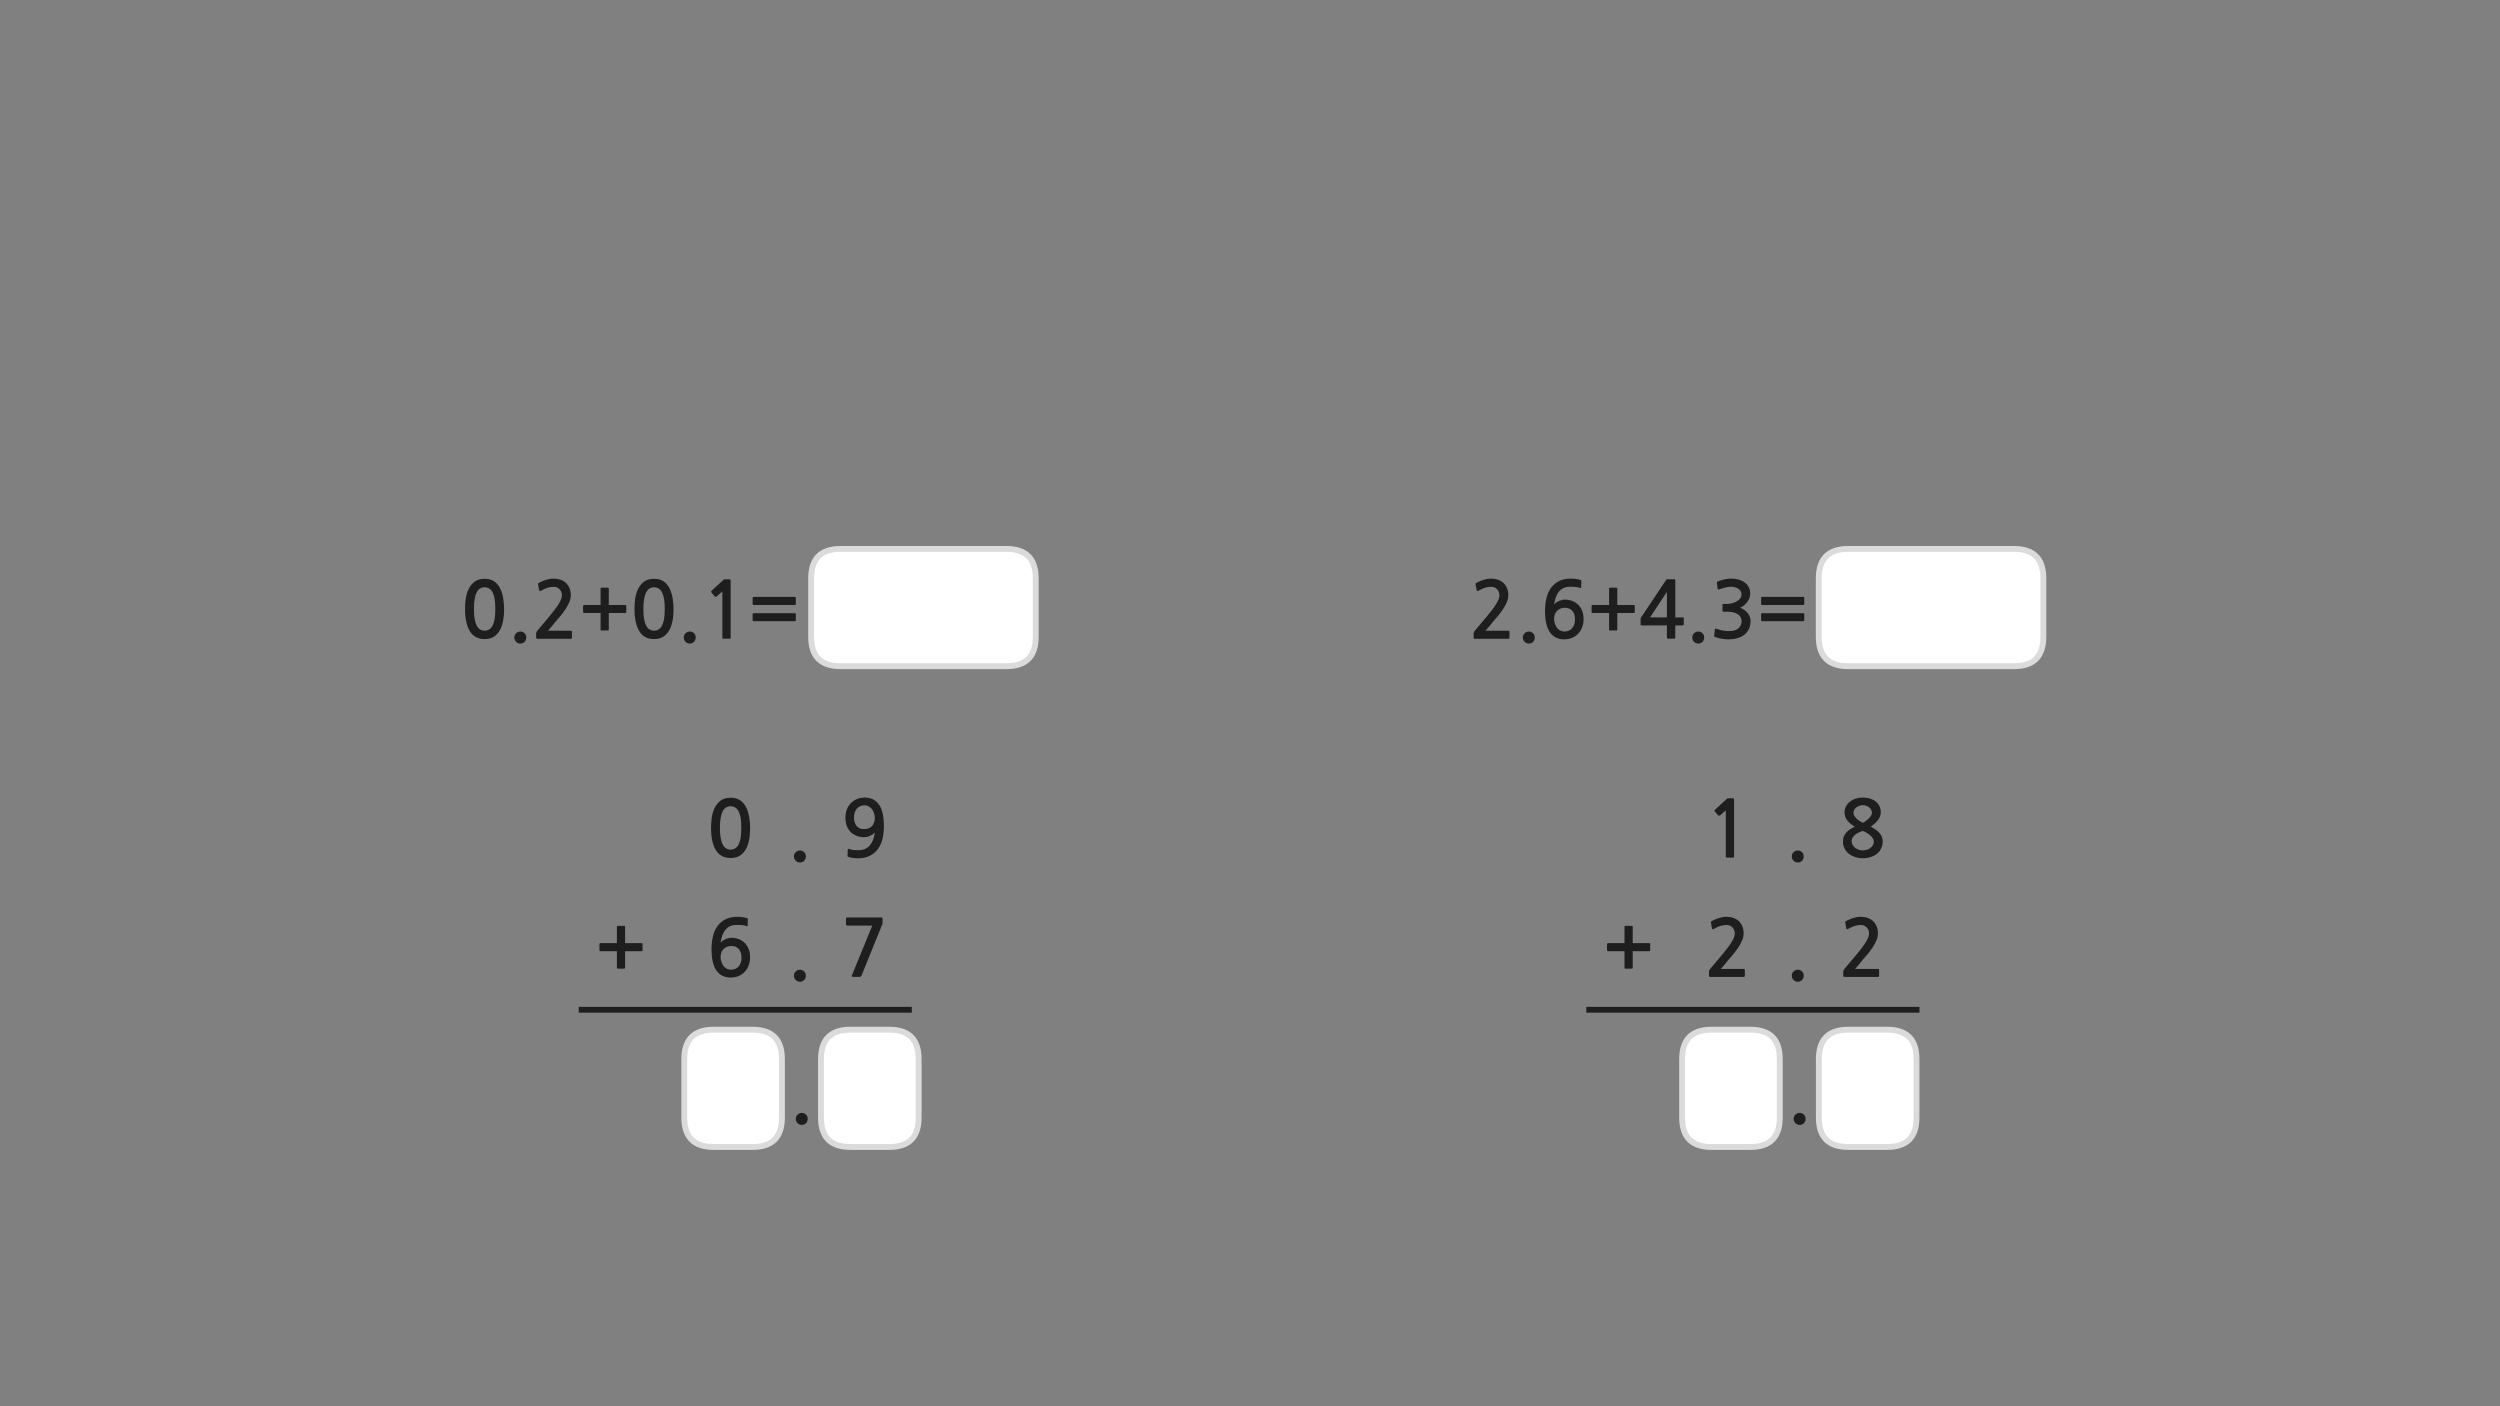 
<svg xmlns="http://www.w3.org/2000/svg" version="1.1" xmlns:xlink="http://www.w3.org/1999/xlink" preserveAspectRatio="none" x="0px" y="0px" width="1280px" height="720px" viewBox="0 0 1280 720">
<rect x="0" y="0" width="1280" height="720" fill="#808080" stroke="none"/>
<defs>
<g id="Layer0_0_FILL">
<path fill="#FFFFFF" stroke="none" d="
M 430.3 281.05
Q 415.3 281.05 415.3 296.05
L 415.3 326.1
Q 415.3 341.1 430.3 341.1
L 515.3 341.1
Q 530.3 341.1 530.3 326.1
L 530.3 296.05
Q 530.3 281.05 515.3 281.05
L 430.3 281.05
M 1046.2 296.05
Q 1046.2 281.05 1031.2 281.05
L 946.2 281.05
Q 931.2 281.05 931.2 296.05
L 931.2 326.1
Q 931.2 341.1 946.2 341.1
L 1031.2 341.1
Q 1046.2 341.1 1046.2 326.1
L 1046.2 296.05
M 470.35 542.2
Q 470.35 527.2 455.35 527.2
L 435.35 527.2
Q 420.35 527.2 420.35 542.2
L 420.35 572.25
Q 420.35 587.25 435.35 587.25
L 455.35 587.25
Q 470.35 587.25 470.35 572.25
L 470.35 542.2
M 400.35 542.2
Q 400.35 527.2 385.35 527.2
L 365.35 527.2
Q 350.35 527.2 350.35 542.2
L 350.35 572.25
Q 350.35 587.25 365.35 587.25
L 385.35 587.25
Q 400.35 587.25 400.35 572.25
L 400.35 542.2
M 966.25 527.2
L 946.25 527.2
Q 931.25 527.2 931.25 542.2
L 931.25 572.25
Q 931.25 587.25 946.25 587.25
L 966.25 587.25
Q 981.25 587.25 981.25 572.25
L 981.25 542.2
Q 981.25 527.2 966.25 527.2
M 876.25 527.2
Q 861.25 527.2 861.25 542.2
L 861.25 572.25
Q 861.25 587.25 876.25 587.25
L 896.25 587.25
Q 911.25 587.25 911.25 572.25
L 911.25 542.2
Q 911.25 527.2 896.25 527.2
L 876.25 527.2 Z"/>

<path fill="#1E1E1E" stroke="none" d="
M 385.5 317.9
Q 385.65 318.05 385.85 318.05
L 406.95 318.05
Q 407.15 318.05 407.3 317.9 407.45 317.8 407.45 317.55
L 407.45 314.4
Q 407.45 314.2 407.3 314.05 407.15 313.95 406.95 313.95
L 385.85 313.95
Q 385.65 313.95 385.5 314.05 385.35 314.2 385.35 314.4
L 385.35 317.55
Q 385.35 317.8 385.5 317.9
M 385.35 306.1
L 385.35 309.25
Q 385.35 309.45 385.5 309.6 385.65 309.75 385.85 309.75
L 406.95 309.75
Q 407.15 309.75 407.3 309.6 407.45 309.45 407.45 309.25
L 407.45 306.1
Q 407.45 305.9 407.3 305.75 407.15 305.6 406.95 305.6
L 385.85 305.6
Q 385.65 305.6 385.5 305.75 385.35 305.9 385.35 306.1
M 266.45 329.5
Q 267.7 329.5 268.6 328.6 269.45 327.7 269.45 326.4 269.45 325.1 268.6 324.25 267.7 323.35 266.45 323.35 265.15 323.35 264.25 324.25 263.35 325.1 263.35 326.4 263.35 327.7 264.25 328.6 265.15 329.5 266.45 329.5
M 307.6 301
Q 307.5 301.2 307.5 301.35
L 307.5 309.75 299 309.75
Q 298.8 309.75 298.7 309.9 298.55 310.05 298.55 310.25
L 298.55 313.35
Q 298.55 313.55 298.7 313.7 298.8 313.85 299 313.85
L 307.5 313.85 307.5 322.3
Q 307.5 322.8 307.95 322.8
L 311.25 322.8
Q 311.7 322.8 311.7 322.3
L 311.7 313.85 320.15 313.85
Q 320.65 313.85 320.65 313.35
L 320.65 310.25
Q 320.65 309.75 320.15 309.75
L 311.7 309.75 311.7 301.35
Q 311.7 301.2 311.6 301 311.45 300.9 311.25 300.9
L 307.95 300.9
Q 307.8 300.9 307.6 301
M 238.1 311.75
Q 238.1 319.1 240.55 323.15 243 327.2 248.15 327.2 250.7 327.2 252.55 326.2 254.4 325.1 255.65 323.15 256.9 321.2 257.5 318.3 258.1 315.4 258.1 311.75 258.1 310.1 257.9 308.35 257.75 306.55 257.35 304.85 256.95 303.15 256.25 301.6 255.55 300.05 254.4 298.85 253.35 297.7 251.75 297 250.2 296.35 248.15 296.35 244.95 296.35 243 297.8 241.05 299.3 239.95 301.55 238.85 303.85 238.45 306.55 238.1 309.3 238.1 311.75
M 248.15 300.7
Q 249.35 300.7 250.4 301.3 251.4 301.85 252.15 303.15 252.85 304.5 253.25 306.6 253.6 308.75 253.6 311.75 253.6 314.85 253.25 317 252.85 319.1 252.15 320.4 251.4 321.75 250.4 322.3 249.35 322.9 248.15 322.9 246.85 322.9 245.85 322.3 244.85 321.75 244.15 320.4 243.4 319.1 243.05 317 242.65 314.85 242.65 311.75 242.65 308.75 243.05 306.6 243.4 304.5 244.15 303.15 244.85 301.85 245.85 301.3 246.85 300.7 248.15 300.7
M 283.35 296.25
Q 281.5 296.25 279.5 296.9 277.55 297.55 276.05 298.35 275.65 298.55 275.5 298.8 275.4 298.95 275.5 299.15
L 276.05 302.2
Q 276.15 302.55 276.45 302.6 276.75 302.6 277.1 302.4 278.9 301.35 280.4 300.9 281.95 300.45 283.6 300.45 285.35 300.45 286.5 301.7 287.7 302.95 287.7 304.85 287.7 306.55 286.1 309.15 284.5 311.8 281.15 315.75
L 275.05 323
Q 274.85 323.3 274.65 323.6 274.5 323.95 274.5 324.25
L 274.5 326.55
Q 274.5 327.05 275.25 327.05
L 292.3 327.05
Q 292.85 327.05 292.85 326.35
L 292.85 323.55
Q 292.85 322.95 292.3 322.95
L 280.55 322.95
Q 281.55 321.8 282.55 320.65 283.55 319.45 284.4 318.35 285.5 317.05 286.9 315.45 288.25 313.8 289.45 312.05 290.65 310.25 291.45 308.4 292.25 306.55 292.25 304.75 292.25 302.65 291.55 301.05 290.85 299.45 289.7 298.4 288.55 297.35 286.9 296.8 285.3 296.25 283.35 296.25
M 351 328.6
Q 351.9 329.5 353.2 329.5 354.45 329.5 355.35 328.6 356.2 327.7 356.2 326.4 356.2 325.1 355.35 324.25 354.45 323.35 353.2 323.35 351.9 323.35 351 324.25 350.1 325.1 350.1 326.4 350.1 327.7 351 328.6
M 344.25 318.3
Q 344.85 315.4 344.85 311.75 344.85 310.1 344.65 308.35 344.5 306.55 344.1 304.85 343.7 303.15 343 301.6 342.3 300.05 341.15 298.85 340.1 297.7 338.5 297 336.95 296.35 334.9 296.35 331.7 296.35 329.75 297.8 327.8 299.3 326.7 301.55 325.6 303.85 325.2 306.55 324.85 309.3 324.85 311.75 324.85 319.1 327.3 323.15 329.75 327.2 334.9 327.2 337.45 327.2 339.3 326.2 341.15 325.1 342.4 323.15 343.65 321.2 344.25 318.3
M 338.9 303.15
Q 339.6 304.5 340 306.6 340.35 308.75 340.35 311.75 340.35 314.85 340 317 339.6 319.1 338.9 320.4 338.15 321.75 337.15 322.3 336.1 322.9 334.9 322.9 333.6 322.9 332.6 322.3 331.6 321.75 330.9 320.4 330.15 319.1 329.8 317 329.4 314.85 329.4 311.75 329.4 308.75 329.8 306.6 330.15 304.5 330.9 303.15 331.6 301.85 332.6 301.3 333.6 300.7 334.9 300.7 336.1 300.7 337.15 301.3 338.15 301.85 338.9 303.15
M 370.7 296.7
Q 370.5 296.75 370.45 296.85
L 364.3 302.5
Q 364.1 302.7 364.1 302.9 364.05 303.15 364.2 303.3
L 366 305.45
Q 366.15 305.6 366.4 305.55 366.65 305.55 366.9 305.4
L 369.85 302.8 369.85 326.5
Q 369.85 327 370.4 327
L 373.6 327
Q 374.1 327 374.1 326.5
L 374.1 297.7
Q 374.1 296.9 373.95 296.75 373.85 296.6 373.15 296.6
L 371.05 296.6
Q 370.9 296.6 370.7 296.7
M 923.65 317.9
Q 923.8 317.8 923.8 317.55
L 923.8 314.4
Q 923.8 314.2 923.65 314.05 923.5 313.95 923.3 313.95
L 902.2 313.95
Q 902 313.95 901.85 314.05 901.7 314.2 901.7 314.4
L 901.7 317.55
Q 901.7 317.8 901.85 317.9 902 318.05 902.2 318.05
L 923.3 318.05
Q 923.5 318.05 923.65 317.9
M 923.65 305.75
Q 923.5 305.6 923.3 305.6
L 902.2 305.6
Q 902 305.6 901.85 305.75 901.7 305.9 901.7 306.1
L 901.7 309.25
Q 901.7 309.45 901.85 309.6 902 309.75 902.2 309.75
L 923.3 309.75
Q 923.5 309.75 923.65 309.6 923.8 309.45 923.8 309.25
L 923.8 306.1
Q 923.8 305.9 923.65 305.75
M 890 296.7
Q 888.25 296.25 886.45 296.25 884.75 296.25 883.1 296.6 881.4 297 879.65 297.6 879.25 297.8 879.1 298 878.95 298.15 879.05 298.4
L 879.4 301.35
Q 879.5 301.7 879.7 301.8 879.9 301.9 880.4 301.7 881 301.45 881.8 301.2 882.6 300.95 883.4 300.8 884.2 300.6 884.95 300.5 885.65 300.4 886.2 300.4 887.05 300.4 888 300.6 888.95 300.8 889.8 301.3 890.6 301.75 891.15 302.55 891.65 303.3 891.65 304.3 891.65 305.65 890.85 306.55 890.05 307.5 888.85 308.1 887.7 308.7 886.45 308.95 885.2 309.2 884.35 309.2
L 882.45 309.2
Q 882.1 309.2 882 309.3 881.9 309.35 881.9 309.75
L 881.9 312.7
Q 881.9 313 882 313.1 882.1 313.2 882.45 313.2
L 884.4 313.2
Q 886.35 313.2 887.7 313.6 889.1 313.95 890 314.65 890.85 315.3 891.3 316.15 891.7 317 891.7 317.95 891.7 320.6 889.75 321.95 889.1 322.4 888.35 322.65 887.55 322.95 886.7 323.05 885.85 323.15 884.95 323.1 884.05 323.05 883.25 323 882.15 322.9 881.1 322.6 880.05 322.3 879 322 878.45 321.75 878.25 321.9 878.05 322 878 322.35
L 877.65 325.4
Q 877.6 325.75 877.8 325.9 877.95 326.1 878.35 326.2 879.8 326.75 881.55 327.05 883.3 327.35 885.05 327.35 887.35 327.35 889.5 326.75 891.65 326.2 893.15 324.95 894.65 323.7 895.5 321.95 896.3 320.15 896.3 318.05 896.3 315.85 894.95 314.05 893.6 312.3 890.95 311.15 892.05 310.65 893 309.9 893.95 309.15 894.65 308.15 895.35 307.2 895.75 306.15 896.1 305.05 896.1 303.95 896.1 301.95 895.25 300.45 894.4 298.95 893.05 298.05 891.75 297.15 890 296.7
M 869.55 323.35
Q 868.25 323.35 867.35 324.25 866.45 325.1 866.45 326.4 866.45 327.7 867.35 328.6 868.25 329.5 869.55 329.5 870.8 329.5 871.7 328.6 872.55 327.7 872.55 326.4 872.55 325.1 871.7 324.25 870.8 323.35 869.55 323.35
M 857.7 296.75
Q 857.65 296.6 857.35 296.6
L 853.7 296.6
Q 853.3 296.6 853.2 296.7 853.1 296.8 852.9 297.15
L 840.5 315.75
Q 840.35 315.9 840.2 316.2 840 316.5 840 316.75
L 840 319.75
Q 840 320.05 840.15 320.1 840.3 320.2 840.65 320.2
L 853.45 320.2 853.45 326.3
Q 853.45 326.7 853.6 326.85 853.75 327 854.2 327
L 857.1 327
Q 857.5 327 857.6 326.85 857.75 326.75 857.75 326.3
L 857.75 320.2 861.45 320.2
Q 861.8 320.2 861.95 320.1 862.1 320 862.1 319.6
L 862.1 316.7
Q 862.1 316.3 861.95 316.2 861.8 316.1 861.45 316.1
L 857.75 316.1 857.75 297.2
Q 857.75 296.85 857.7 296.75
M 853.45 303.05
L 853.45 316.1 844.85 316.1 853.45 303.05
M 836.5 313.85
Q 837 313.85 837 313.35
L 837 310.25
Q 837 309.75 836.5 309.75
L 828.05 309.75 828.05 301.35
Q 828.05 301.2 827.95 301 827.8 300.9 827.6 300.9
L 824.3 300.9
Q 824.15 300.9 823.95 301 823.85 301.2 823.85 301.35
L 823.85 309.75 815.35 309.75
Q 815.15 309.75 815.05 309.9 814.9 310.05 814.9 310.25
L 814.9 313.35
Q 814.9 313.55 815.05 313.7 815.15 313.85 815.35 313.85
L 823.85 313.85 823.85 322.3
Q 823.85 322.8 824.3 322.8
L 827.6 322.8
Q 828.05 322.8 828.05 322.3
L 828.05 313.85 836.5 313.85
M 807 296.45
Q 805.6 296.25 804.45 296.25 800.7 296.25 798.15 297.55 795.6 298.9 794 301.15 792.45 303.35 791.75 306.4 791.05 309.4 791.05 312.8 791.05 320.25 793.6 323.8 796.15 327.35 800.85 327.35 803.15 327.35 805 326.55 806.85 325.75 808.15 324.3 809.45 322.95 810.1 321 810.8 319.15 810.8 316.95 810.8 314.65 810.1 312.85 809.4 311 808.1 309.7 806.85 308.4 805.05 307.7 803.3 307 801.1 307 800.35 307 799.55 307.25 798.75 307.45 798 307.8 797.25 308.15 796.65 308.6 796.05 309.05 795.7 309.55 795.95 307.6 796.55 305.9 797.1 304.25 798.1 303 799.1 301.75 800.55 301.05 802.05 300.4 804.1 300.4 805.5 300.4 806.7 300.5 807.85 300.6 808.9 301 809.45 301.25 809.55 300.7
L 809.65 297.5
Q 809.7 297.1 809.35 297 808.45 296.65 807 296.45
M 797.2 321.45
Q 796.5 320.55 796.1 319.3 795.7 318.15 795.7 316.75 795.7 314.3 797.2 312.75 798.65 311.2 801.25 311.2 803.7 311.2 805.05 312.8 806.4 314.35 806.4 317.15 806.4 320 804.9 321.7 803.35 323.35 800.95 323.35 799.85 323.35 798.85 322.85 797.9 322.35 797.2 321.45
M 780.6 328.6
Q 781.5 329.5 782.8 329.5 784.05 329.5 784.95 328.6 785.8 327.7 785.8 326.4 785.8 325.1 784.95 324.25 784.05 323.35 782.8 323.35 781.5 323.35 780.6 324.25 779.7 325.1 779.7 326.4 779.7 327.7 780.6 328.6
M 766.9 296.8
Q 765.3 296.25 763.35 296.25 761.5 296.25 759.5 296.9 757.55 297.55 756.05 298.35 755.65 298.55 755.5 298.8 755.4 298.95 755.5 299.15
L 756.05 302.2
Q 756.15 302.55 756.45 302.6 756.75 302.6 757.1 302.4 758.9 301.35 760.4 300.9 761.95 300.45 763.6 300.45 765.35 300.45 766.5 301.7 767.7 302.95 767.7 304.85 767.7 306.55 766.1 309.15 764.5 311.8 761.15 315.75
L 755.05 323
Q 754.85 323.3 754.65 323.6 754.5 323.95 754.5 324.25
L 754.5 326.55
Q 754.5 327.05 755.25 327.05
L 772.3 327.05
Q 772.85 327.05 772.85 326.35
L 772.85 323.55
Q 772.85 322.95 772.3 322.95
L 760.55 322.95
Q 761.55 321.8 762.55 320.65 763.55 319.45 764.4 318.35 765.5 317.05 766.9 315.45 768.25 313.8 769.45 312.05 770.65 310.25 771.45 308.4 772.25 306.55 772.25 304.75 772.25 302.65 771.55 301.05 770.85 299.45 769.7 298.4 768.55 297.35 766.9 296.8
M 408.35 575.05
Q 409.25 575.95 410.55 575.95 411.8 575.95 412.7 575.05 413.55 574.15 413.55 572.85 413.55 571.55 412.7 570.7 411.8 569.8 410.55 569.8 409.25 569.8 408.35 570.7 407.45 571.55 407.45 572.85 407.45 574.15 408.35 575.05
M 411.75 497.4
Q 410.85 496.5 409.6 496.5 408.3 496.5 407.4 497.4 406.5 498.25 406.5 499.55 406.5 500.85 407.4 501.75 408.3 502.65 409.6 502.65 410.85 502.65 411.75 501.75 412.6 500.85 412.6 499.55 412.6 498.25 411.75 497.4
M 380.25 469.6
Q 378.85 469.4 377.7 469.4 373.95 469.4 371.4 470.7 368.85 472.05 367.25 474.3 365.7 476.5 365 479.55 364.3 482.55 364.3 485.95 364.3 493.4 366.85 496.95 369.4 500.5 374.1 500.5 376.4 500.5 378.25 499.7 380.1 498.9 381.4 497.45 382.7 496.1 383.35 494.15 384.05 492.3 384.05 490.1 384.05 487.8 383.35 486 382.65 484.15 381.35 482.85 380.1 481.55 378.3 480.85 376.55 480.15 374.35 480.15 373.6 480.15 372.8 480.4 372 480.6 371.25 480.95 370.5 481.3 369.9 481.75 369.3 482.2 368.95 482.7 369.2 480.75 369.8 479.05 370.35 477.4 371.35 476.15 372.35 474.9 373.8 474.2 375.3 473.55 377.35 473.55 378.75 473.55 379.95 473.65 381.1 473.75 382.15 474.15 382.7 474.4 382.8 473.85
L 382.9 470.65
Q 382.95 470.25 382.6 470.15 381.7 469.8 380.25 469.6
M 370.45 494.6
Q 369.75 493.7 369.35 492.45 368.95 491.3 368.95 489.9 368.95 487.45 370.45 485.9 371.9 484.35 374.5 484.35 376.95 484.35 378.3 485.95 379.65 487.5 379.65 490.3 379.65 493.15 378.15 494.85 376.6 496.5 374.2 496.5 373.1 496.5 372.1 496 371.15 495.5 370.45 494.6
M 374.1 408.45
Q 370.9 408.45 368.95 409.9 367 411.4 365.9 413.65 364.8 415.95 364.4 418.65 364.05 421.4 364.05 423.85 364.05 431.2 366.5 435.25 368.95 439.3 374.1 439.3 376.65 439.3 378.5 438.3 380.35 437.2 381.6 435.25 382.85 433.3 383.45 430.4 384.05 427.5 384.05 423.85 384.05 422.2 383.85 420.45 383.7 418.65 383.3 416.95 382.9 415.25 382.2 413.7 381.5 412.15 380.35 410.95 379.3 409.8 377.7 409.1 376.15 408.45 374.1 408.45
M 369 418.7
Q 369.35 416.6 370.1 415.25 370.8 413.95 371.8 413.4 372.8 412.8 374.1 412.8 375.3 412.8 376.35 413.4 377.35 413.95 378.1 415.25 378.8 416.6 379.2 418.7 379.55 420.85 379.55 423.85 379.55 426.95 379.2 429.1 378.8 431.2 378.1 432.5 377.35 433.85 376.35 434.4 375.3 435 374.1 435 372.8 435 371.8 434.4 370.8 433.85 370.1 432.5 369.35 431.2 369 429.1 368.6 426.95 368.6 423.85 368.6 420.85 369 418.7
M 433.35 473.7
Q 433.55 473.9 433.85 473.9
L 446.6 473.9 436.15 499.45
Q 436 499.9 436.15 500 436.3 500.15 436.9 500.15
L 440.15 500.15
Q 440.55 500.15 440.7 500.05 440.85 499.9 441.05 499.6
L 451.6 473.55
Q 451.85 473.25 451.85 472.9
L 451.85 470.5
Q 451.85 470.05 451.7 469.9 451.55 469.75 450.85 469.75
L 433.85 469.75
Q 433.15 469.75 433.15 470.4
L 433.15 473.2
Q 433.15 473.55 433.35 473.7
M 406.5 438.5
Q 406.5 439.8 407.4 440.7 408.3 441.6 409.6 441.6 410.85 441.6 411.75 440.7 412.6 439.8 412.6 438.5 412.6 437.2 411.75 436.35 410.85 435.45 409.6 435.45 408.3 435.45 407.4 436.35 406.5 437.2 406.5 438.5
M 447.1 429.75
Q 446.5 431.4 445.5 432.65 444.5 433.9 443.05 434.6 441.6 435.3 439.5 435.3 438.1 435.3 436.95 435.2 435.75 435.1 434.7 434.65 434.15 434.45 434.05 435
L 433.95 438.2
Q 433.9 438.6 434.25 438.7 435.2 439.05 436.6 439.25 438.05 439.45 439.2 439.45 442.9 439.45 445.45 438.1 448.05 436.8 449.6 434.55 451.2 432.3 451.9 429.3 452.55 426.25 452.55 422.9 452.55 415.45 450 411.9 447.45 408.35 442.75 408.35 440.45 408.35 438.65 409.15 436.8 409.95 435.5 411.35 434.2 412.75 433.5 414.65 432.85 416.55 432.85 418.75 432.85 421.05 433.55 422.85 434.2 424.65 435.5 425.95 436.8 427.25 438.6 427.95 440.35 428.65 442.5 428.65 443.25 428.65 444.05 428.45 444.85 428.25 445.6 427.9 446.35 427.55 447 427.1 447.6 426.65 447.95 426.15 447.7 428.05 447.1 429.75
M 446.4 414.25
Q 447.1 415.15 447.5 416.35 447.9 417.55 447.9 418.9 447.9 421.35 446.45 422.95 444.95 424.5 442.35 424.5 439.9 424.5 438.6 422.9 437.25 421.3 437.25 418.55 437.25 415.65 438.75 414 440.3 412.3 442.7 412.3 443.8 412.3 444.75 412.85 445.7 413.35 446.4 414.25
M 320.05 474.5
Q 320.05 474.35 319.95 474.15 319.8 474.05 319.6 474.05
L 316.3 474.05
Q 316.15 474.05 315.95 474.15 315.85 474.35 315.85 474.5
L 315.85 482.9 307.35 482.9
Q 307.15 482.9 307.05 483.05 306.9 483.2 306.9 483.4
L 306.9 486.5
Q 306.9 486.7 307.05 486.85 307.15 487 307.35 487
L 315.85 487 315.85 495.45
Q 315.85 495.95 316.3 495.95
L 319.6 495.95
Q 320.05 495.95 320.05 495.45
L 320.05 487 328.5 487
Q 329 487 329 486.5
L 329 483.4
Q 329 482.9 328.5 482.9
L 320.05 482.9 320.05 474.5
M 919.25 575.05
Q 920.15 575.95 921.45 575.95 922.7 575.95 923.6 575.05 924.45 574.15 924.45 572.85 924.45 571.55 923.6 570.7 922.7 569.8 921.45 569.8 920.15 569.8 919.25 570.7 918.35 571.55 918.35 572.85 918.35 574.15 919.25 575.05
M 920.5 502.65
Q 921.75 502.65 922.65 501.75 923.5 500.85 923.5 499.55 923.5 498.25 922.65 497.4 921.75 496.5 920.5 496.5 919.2 496.5 918.3 497.4 917.4 498.25 917.4 499.55 917.4 500.85 918.3 501.75 919.2 502.65 920.5 502.65
M 822.95 486.85
Q 823.05 487 823.25 487
L 831.75 487 831.75 495.45
Q 831.75 495.95 832.2 495.95
L 835.5 495.95
Q 835.95 495.95 835.95 495.45
L 835.95 487 844.4 487
Q 844.9 487 844.9 486.5
L 844.9 483.4
Q 844.9 482.9 844.4 482.9
L 835.95 482.9 835.95 474.5
Q 835.95 474.35 835.85 474.15 835.7 474.05 835.5 474.05
L 832.2 474.05
Q 832.05 474.05 831.85 474.15 831.75 474.35 831.75 474.5
L 831.75 482.9 823.25 482.9
Q 823.05 482.9 822.95 483.05 822.8 483.2 822.8 483.4
L 822.8 486.5
Q 822.8 486.7 822.95 486.85
M 880.15 417.65
Q 880.4 417.65 880.65 417.5
L 883.6 414.9 883.6 438.6
Q 883.6 439.1 884.15 439.1
L 887.35 439.1
Q 887.85 439.1 887.85 438.6
L 887.85 409.8
Q 887.85 409 887.7 408.85 887.6 408.7 886.9 408.7
L 884.8 408.7
Q 884.65 408.7 884.45 408.8 884.25 408.85 884.2 408.95
L 878.05 414.6
Q 877.85 414.8 877.85 415 877.8 415.25 877.95 415.4
L 879.75 417.55
Q 879.9 417.7 880.15 417.65
M 956.15 469.95
Q 954.55 469.4 952.6 469.4 950.75 469.4 948.75 470.05 946.8 470.7 945.3 471.5 944.9 471.7 944.75 471.95 944.65 472.1 944.75 472.3
L 945.3 475.35
Q 945.4 475.7 945.7 475.75 946 475.75 946.35 475.55 948.15 474.5 949.65 474.05 951.2 473.6 952.85 473.6 954.6 473.6 955.75 474.85 956.95 476.1 956.95 478 956.95 479.7 955.35 482.3 953.75 484.95 950.4 488.9
L 944.3 496.15
Q 944.1 496.45 943.9 496.75 943.75 497.1 943.75 497.4
L 943.75 499.7
Q 943.75 500.2 944.5 500.2
L 961.55 500.2
Q 962.1 500.2 962.1 499.5
L 962.1 496.7
Q 962.1 496.1 961.55 496.1
L 949.8 496.1
Q 950.8 494.95 951.8 493.8 952.8 492.6 953.65 491.5 954.75 490.2 956.15 488.6 957.5 486.95 958.7 485.2 959.9 483.4 960.7 481.55 961.5 479.7 961.5 477.9 961.5 475.8 960.8 474.2 960.1 472.6 958.95 471.55 957.8 470.5 956.15 469.95
M 891.95 481.55
Q 892.75 479.7 892.75 477.9 892.75 475.8 892.05 474.2 891.35 472.6 890.2 471.55 889.05 470.5 887.4 469.95 885.8 469.4 883.85 469.4 882 469.4 880 470.05 878.05 470.7 876.55 471.5 876.15 471.7 876 471.95 875.9 472.1 876 472.3
L 876.55 475.35
Q 876.65 475.7 876.95 475.75 877.25 475.75 877.6 475.55 879.4 474.5 880.9 474.05 882.45 473.6 884.1 473.6 885.85 473.6 887 474.85 888.2 476.1 888.2 478 888.2 479.7 886.6 482.3 885 484.95 881.65 488.9
L 875.55 496.15
Q 875.35 496.45 875.15 496.75 875 497.1 875 497.4
L 875 499.7
Q 875 500.2 875.75 500.2
L 892.8 500.2
Q 893.35 500.2 893.35 499.5
L 893.35 496.7
Q 893.35 496.1 892.8 496.1
L 881.05 496.1
Q 882.05 494.95 883.05 493.8 884.05 492.6 884.9 491.5 886 490.2 887.4 488.6 888.75 486.95 889.95 485.2 891.15 483.4 891.95 481.55
M 918.3 440.7
Q 919.2 441.6 920.5 441.6 921.75 441.6 922.65 440.7 923.5 439.8 923.5 438.5 923.5 437.2 922.65 436.35 921.75 435.45 920.5 435.45 919.2 435.45 918.3 436.35 917.4 437.2 917.4 438.5 917.4 439.8 918.3 440.7
M 960.35 410.35
Q 959.15 409.4 957.45 408.85 955.75 408.35 953.75 408.35 951.8 408.35 950.1 408.9 948.4 409.45 947.15 410.45 945.9 411.45 945.15 412.85 944.4 414.25 944.4 415.95 944.4 418.25 945.8 420.05 947.2 421.85 949.6 423.25 948.4 423.85 947.3 424.55 946.2 425.25 945.4 426.15 944.6 427.05 944.05 428.2 943.6 429.35 943.6 430.85 943.6 433 944.5 434.6 945.4 436.25 946.85 437.3 948.3 438.35 950.1 438.9 951.95 439.45 953.75 439.45 955.7 439.45 957.5 438.9 959.4 438.35 960.8 437.3 962.2 436.25 963.05 434.6 963.95 433 963.95 430.85 963.95 429.45 963.5 428.45 963.1 427.4 962.3 426.5 961.5 425.6 960.4 424.8 959.25 424.05 957.85 423.2 960.45 421.4 961.7 419.65 962.95 417.85 962.95 415.85 962.95 414.1 962.25 412.7 961.55 411.3 960.35 410.35
M 952.05 412.55
Q 952.9 412.25 953.75 412.25 954.7 412.25 955.55 412.6 956.4 412.85 957.05 413.4 957.7 413.95 958.05 414.65 958.45 415.35 958.45 416.15 958.45 416.85 957.95 417.65 957.45 418.45 956.7 419.2 955.95 419.9 955.15 420.45 954.4 421 953.75 421.25 953.25 421.05 952.45 420.55 951.65 420.1 950.85 419.4 950.1 418.7 949.55 417.9 948.95 417.1 948.95 416.25 948.95 415.3 949.4 414.55 949.85 413.85 950.55 413.35 951.2 412.85 952.05 412.55
M 948.6 432.7
Q 948.05 431.85 948.05 430.85 948.05 429.6 948.65 428.7 949.25 427.8 950.1 427.15 950.95 426.5 952 426.1 952.95 425.65 953.75 425.45 954.75 425.8 955.75 426.4 956.75 427 957.6 427.7 958.4 428.45 958.9 429.25 959.4 430.1 959.4 430.85 959.4 431.9 958.9 432.75 958.4 433.6 957.6 434.2 956.8 434.8 955.8 435.1 954.75 435.4 953.75 435.4 952.8 435.4 951.75 435.1 950.75 434.75 949.9 434.15 949.1 433.55 948.6 432.7 Z"/>
</g>

<path id="Layer0_0_1_STROKES" stroke="#DBDBDB" stroke-width="3" stroke-linejoin="round" stroke-linecap="round" fill="none" d="
M 1031.2 281.05
Q 1046.2 281.05 1046.2 296.05
L 1046.2 326.1
Q 1046.2 341.1 1031.2 341.1
L 946.2 341.1
Q 931.2 341.1 931.2 326.1
L 931.2 296.05
Q 931.2 281.05 946.2 281.05
L 1031.2 281.05 Z
M 876.25 527.2
L 896.25 527.2
Q 911.25 527.2 911.25 542.2
L 911.25 572.25
Q 911.25 587.25 896.25 587.25
L 876.25 587.25
Q 861.25 587.25 861.25 572.25
L 861.25 542.2
Q 861.25 527.2 876.25 527.2 Z
M 946.25 527.2
L 966.25 527.2
Q 981.25 527.2 981.25 542.2
L 981.25 572.25
Q 981.25 587.25 966.25 587.25
L 946.25 587.25
Q 931.25 587.25 931.25 572.25
L 931.25 542.2
Q 931.25 527.2 946.25 527.2 Z
M 515.3 281.05
Q 530.3 281.05 530.3 296.05
L 530.3 326.1
Q 530.3 341.1 515.3 341.1
L 430.3 341.1
Q 415.3 341.1 415.3 326.1
L 415.3 296.05
Q 415.3 281.05 430.3 281.05
L 515.3 281.05 Z
M 365.35 527.2
L 385.35 527.2
Q 400.35 527.2 400.35 542.2
L 400.35 572.25
Q 400.35 587.25 385.35 587.25
L 365.35 587.25
Q 350.35 587.25 350.35 572.25
L 350.35 542.2
Q 350.35 527.2 365.35 527.2 Z
M 435.35 527.2
L 455.35 527.2
Q 470.35 527.2 470.35 542.2
L 470.35 572.25
Q 470.35 587.25 455.35 587.25
L 435.35 587.25
Q 420.35 587.25 420.35 572.25
L 420.35 542.2
Q 420.35 527.2 435.35 527.2 Z"/>

<path id="Layer0_0_2_STROKES" stroke="#1E1E1E" stroke-width="3" stroke-linejoin="round" stroke-linecap="butt" fill="none" d="
M 812.2 517
L 982.75 517
M 296.3 517
L 466.85 517"/>
</defs>

<g transform="matrix( 1, 0, 0, 1, 0,0) ">
<use xlink:href="#Layer0_0_FILL"/>

<use xlink:href="#Layer0_0_1_STROKES"/>

<use xlink:href="#Layer0_0_2_STROKES"/>
</g>
</svg>
